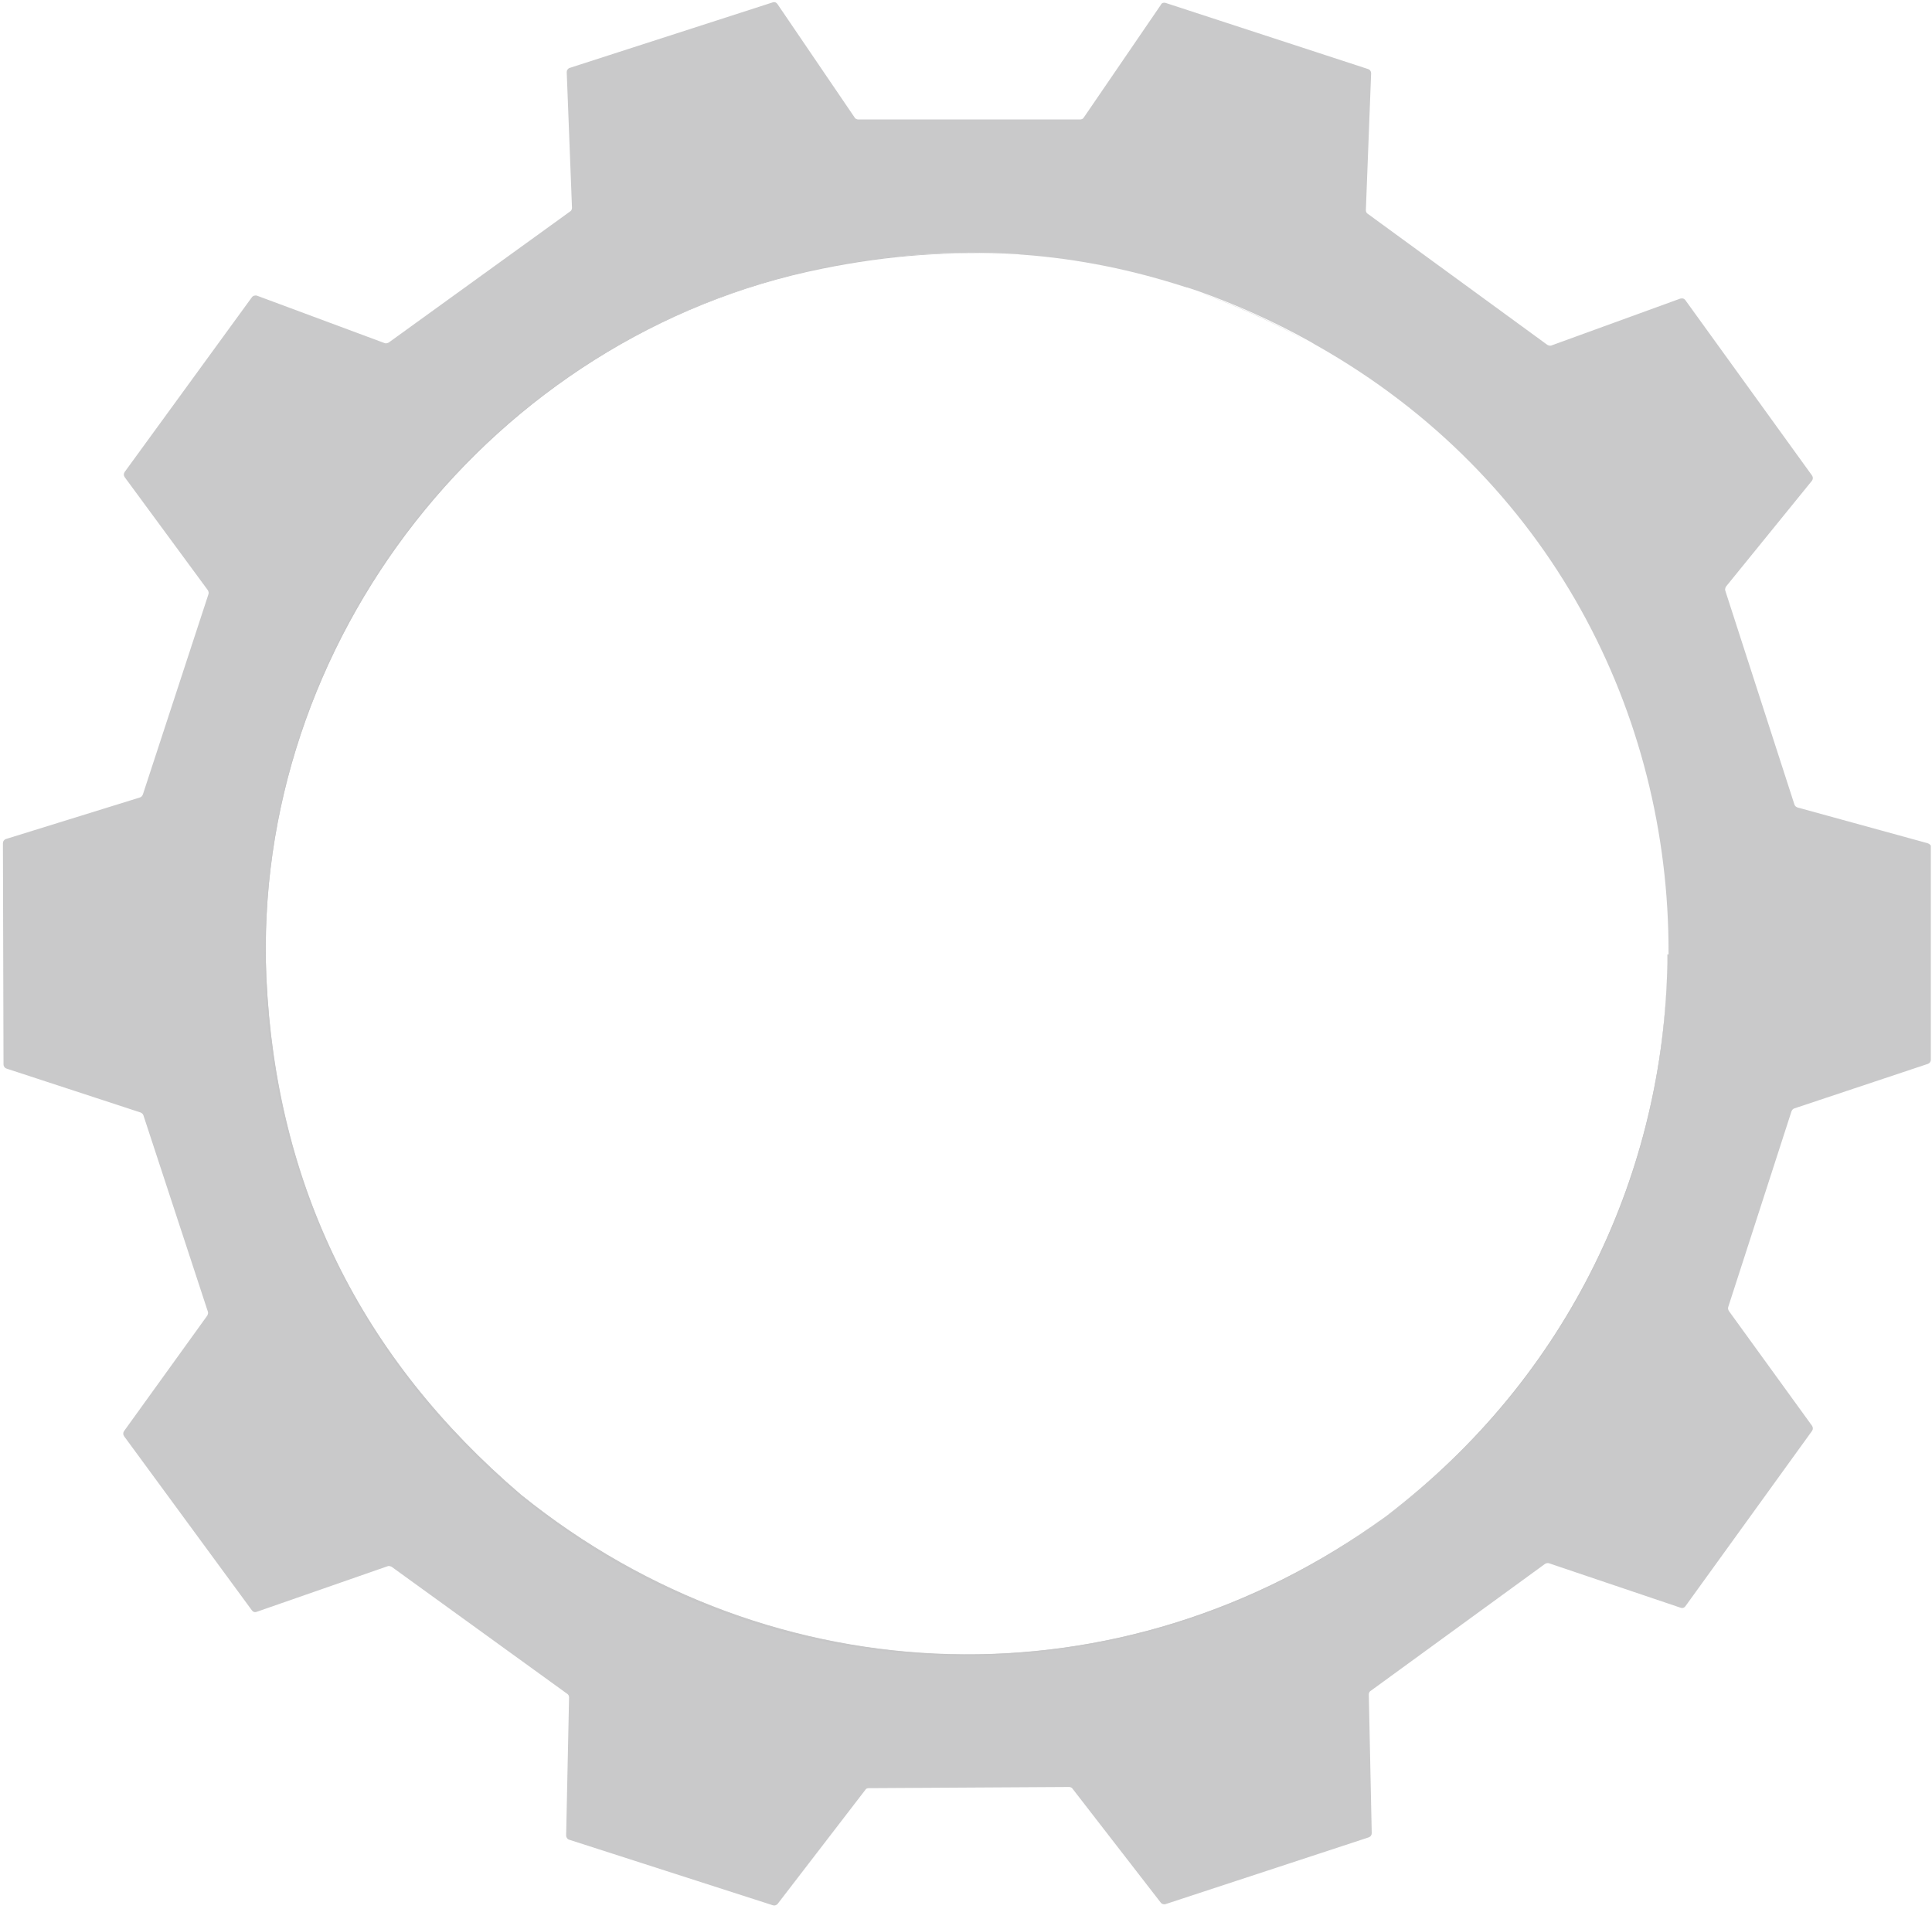 <svg xmlns="http://www.w3.org/2000/svg" xml:space="preserve" id="Layer_1" x="0" y="0" style="enable-background:new 0 0 330 326" version="1.1" viewBox="0 0 330 326"><style>.st0{fill-opacity:.953}.st0,.st1{fill:#c6c6c7}</style><path d="m329.2 144-22.2-6.1c-.2-.1-.4-.2-.5-.5l-11.8-36.5c-.1-.2 0-.5.1-.7l14.7-18.1c.2-.3.2-.6 0-.9l-21.6-29.9c-.2-.3-.5-.4-.9-.3l-22 8c-.2.1-.5 0-.7-.1l-30.7-22.4c-.2-.1-.3-.4-.3-.6l.9-23.4c0-.3-.2-.6-.5-.7L199.1.5c-.3-.1-.7 0-.8.3l-13.2 19.3c-.1.2-.4.3-.6.3h-37.9c-.2 0-.5-.1-.6-.3L132.8.7c-.2-.3-.5-.4-.8-.3L97.3 11.6c-.3.1-.5.4-.5.7l.9 23.2c0 .2-.1.5-.3.6l-31 22.4c-.2.1-.5.2-.7.1l-21.8-8.1c-.3-.1-.7 0-.9.3L21.3 80.6c-.2.3-.2.6 0 .9l14.2 19.3c.1.2.2.4.1.7l-11.2 34.2c-.1.2-.2.4-.5.5L1 143.3c-.3.1-.5.4-.5.7l.1 37.8c0 .3.2.6.5.7L24 190c.2.1.4.2.5.5l11 33.5c.1.2 0 .5-.1.7l-14.2 19.7c-.2.3-.2.6 0 .9L43 275c.2.3.5.4.8.3l22.4-7.8c.2-.1.5 0 .7.1l30 21.7c.2.1.3.4.3.6l-.5 23.6c0 .3.2.6.5.7l34.8 11.2c.3.1.6 0 .8-.2l15-19.5c.1-.2.3-.3.6-.3l34.2-.2c.2 0 .5.1.6.3l15.1 19.5c.2.2.5.3.8.2l34.7-11.4c.3-.1.5-.4.5-.7l-.5-23.7c0-.2.1-.5.3-.6l29.8-21.7c.2-.1.4-.2.7-.1l22.5 7.6c.3.1.6 0 .8-.3l21.6-29.9c.2-.3.2-.6 0-.9l-14.2-19.6c-.1-.2-.2-.4-.1-.7l10.8-33.4c.1-.2.2-.4.5-.5l22.8-7.6c.3-.1.5-.4.5-.7v-36.5c0-.2-.3-.4-.6-.5zm-44.4 19v1.5c-.6 35.2-16.5 70.5-48.1 94.5-45 32.8-104.5 31.1-147.7-3.7-27.4-23.4-41.8-52.8-43.5-88.3-2.5-57.5 38.7-109.8 95-121.2 11.2-2.3 22.2-3.1 33-2.4.4 0 .8.1 1.2.1 9.5.7 18.8 2.6 28 5.6h.1l1.8.6c6.5 2.3 12.8 5.1 19.1 8.6.4.2.8.5 1.2.7 40 22.6 60.2 63 60.1 103.7v.3zM89 255.3zM89 255.3z" class="st0"/><path d="M236.7 259c-20 14.9-44.8 23.8-71.7 23.8-66.2 0-119.8-53.6-119.8-119.8S98.8 43.2 165 43.2c2.8 0 5.6.1 8.4.3-10.7-.7-21.7.1-33 2.4C84.2 57.2 43 109.5 45.5 167c1.6 35.5 16.1 64.9 43.5 88.3 43.2 34.9 102.7 36.5 147.7 3.7zM223.5 58.4c-6.3-3.5-12.6-6.3-19.1-8.6 6.7 2.3 13.1 5.2 19.1 8.6zM284.8 164.5c-.5 38.7-19.2 73-48.1 94.5 31.6-24 47.5-59.3 48.1-94.5z" class="st1"/></svg>
